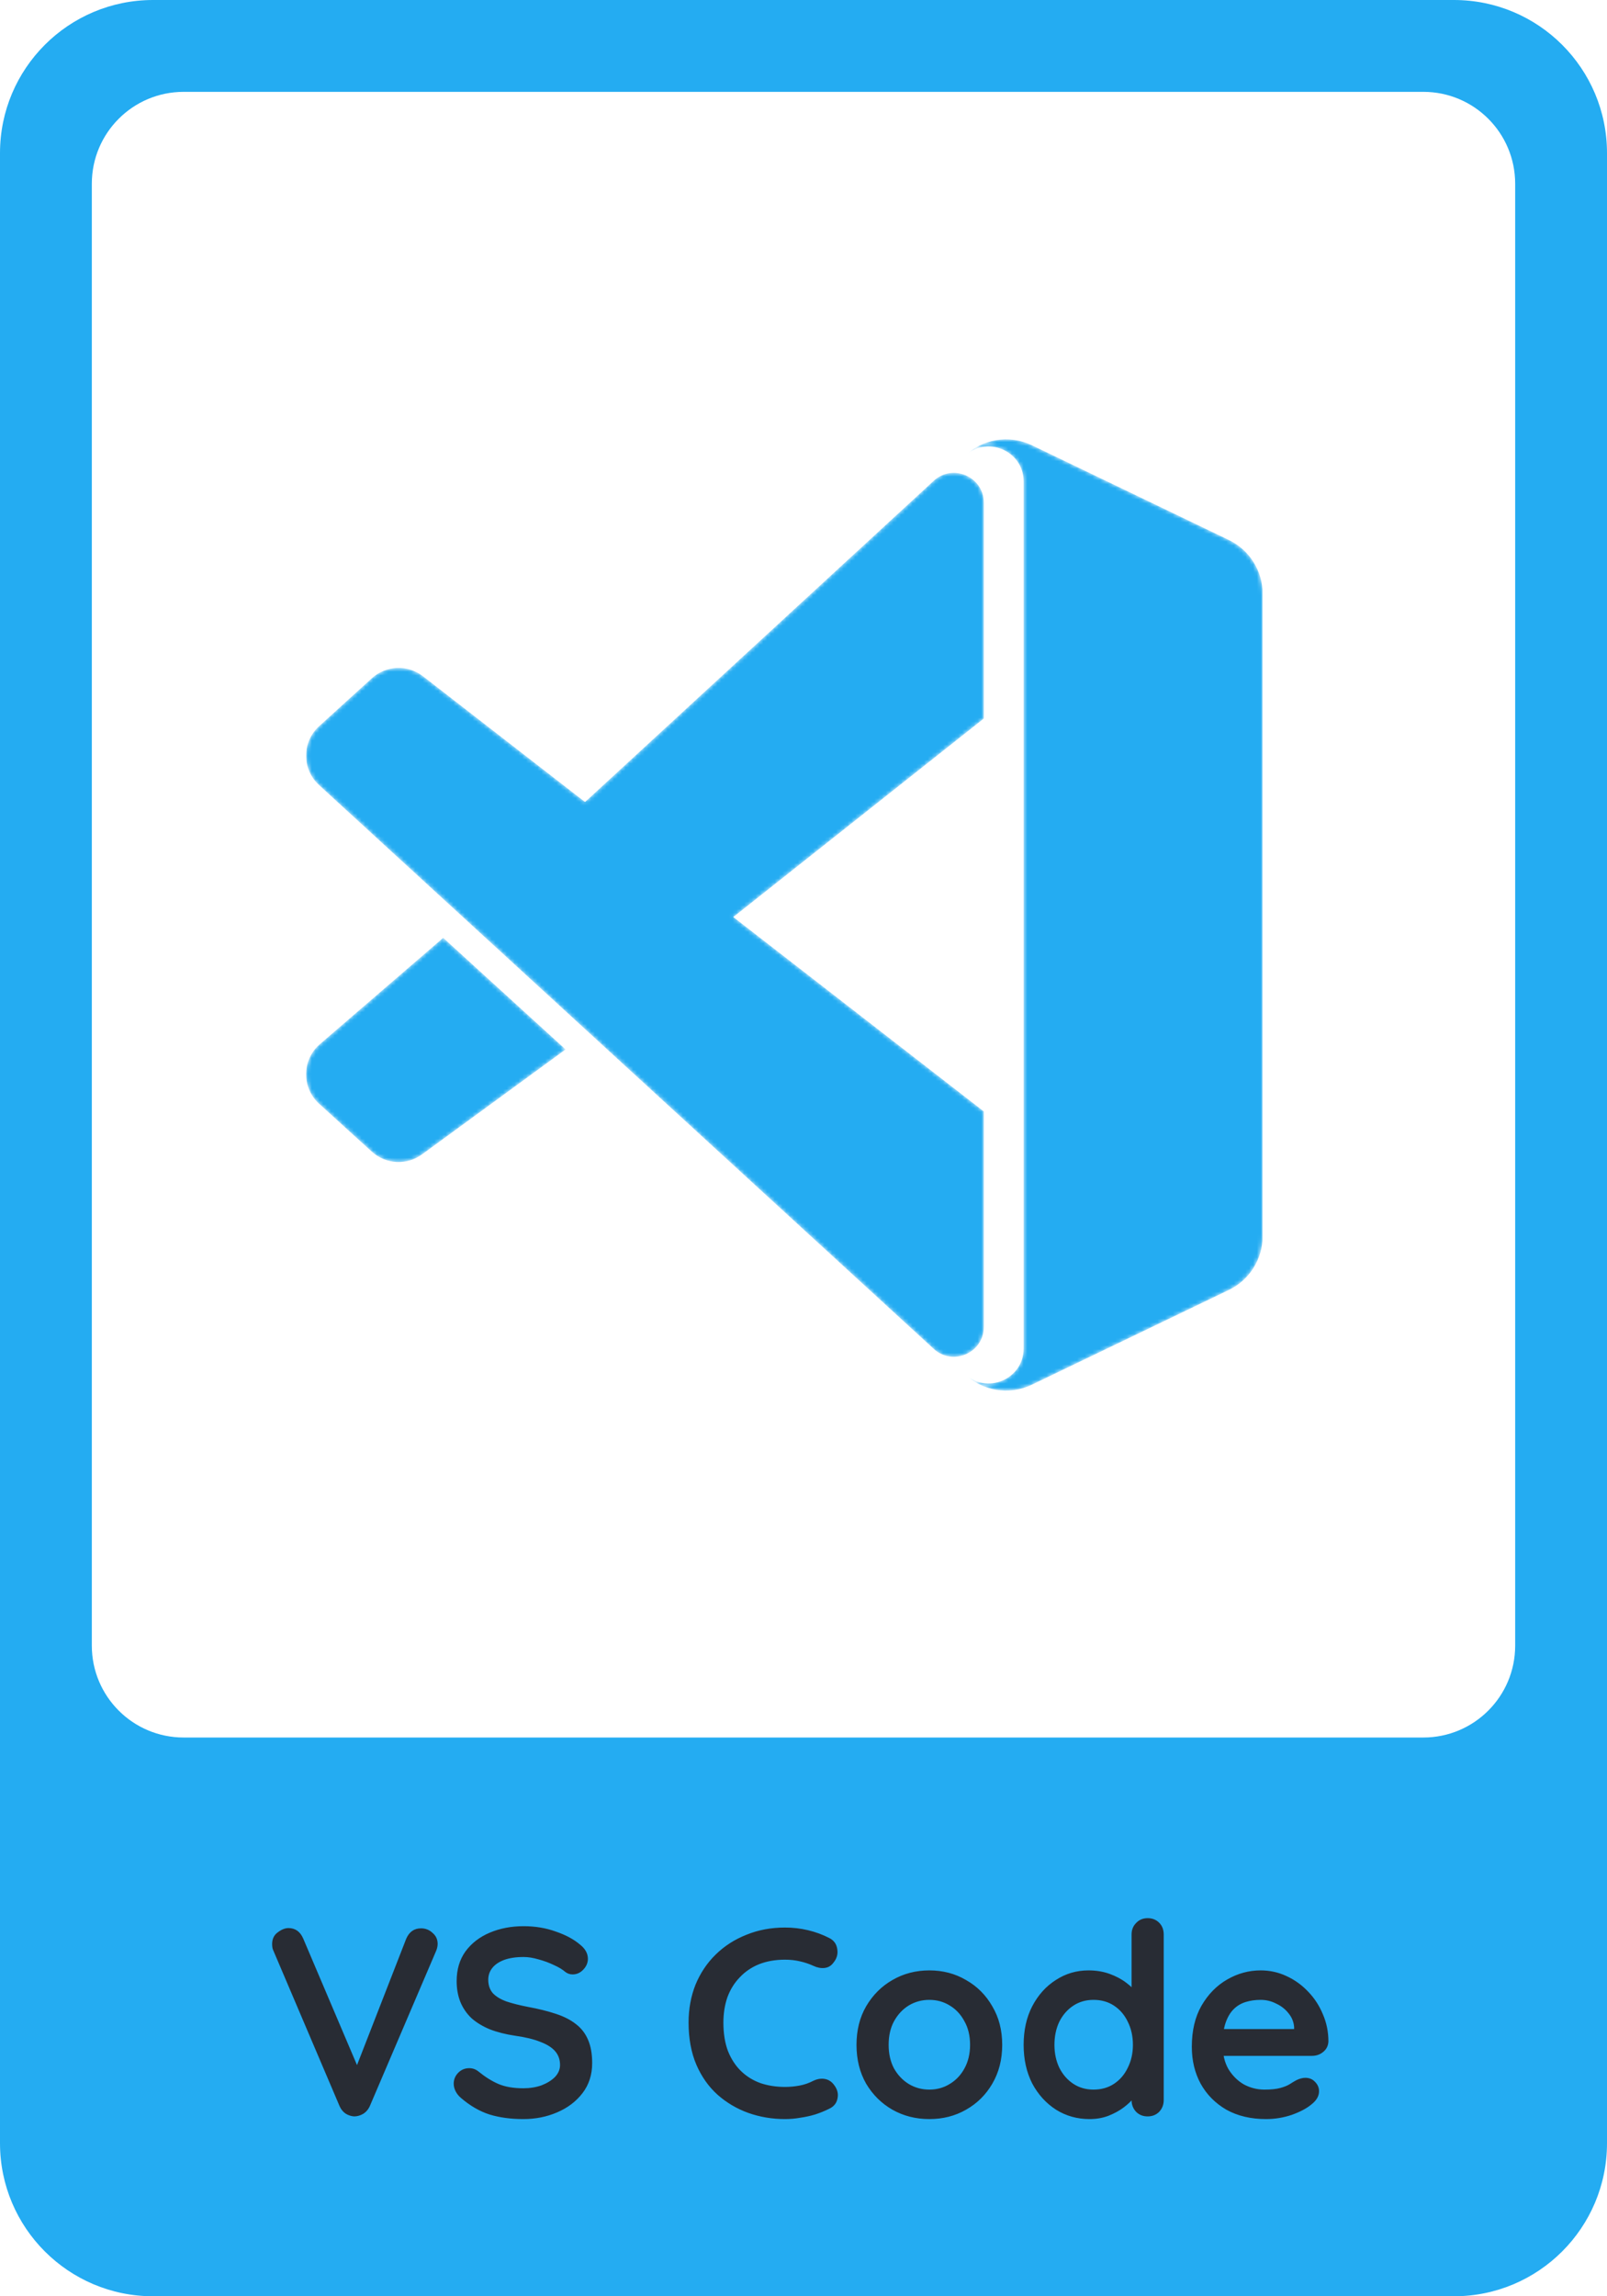 <svg width="420" height="600" viewBox="0 0 420 600" fill="none" xmlns="http://www.w3.org/2000/svg">
<path fill-rule="evenodd" clip-rule="evenodd" d="M40 0H380C402.091 0 420 17.909 420 40V560C420 582.091 402.091 600 380 600H40C17.909 600 0 582.091 0 560V40C0 17.909 17.909 0 40 0ZM372 24H48C34.745 24 24 34.745 24 48V430C24 443.255 34.745 454 48 454H372C385.255 454 396 443.255 396 430V48C396 34.745 385.255 24 372 24Z" fill="#24ACF2"/>
<g clip-path="url(#clip0_8_35)">
<mask id="mask0_8_35" style="mask-type:alpha" maskUnits="userSpaceOnUse" x="80" y="114" width="250" height="250">
<path d="M251.923 358.794C256.6 363.472 263.721 364.684 269.682 361.816L321.152 337.065C326.561 334.464 330 328.994 330 322.992V155.16C330 149.159 326.561 143.688 321.152 141.087L269.682 116.335C263.721 113.468 256.6 114.68 251.923 119.357C257.686 113.595 267.538 117.676 267.538 125.825V352.326C267.538 360.476 257.686 364.557 251.923 358.794Z" fill="white"/>
<path d="M257.128 290.412L191.65 239.618L257.128 187.742V131.377C257.128 124.593 249.07 121.038 244.059 125.608L152.902 209.558L110.468 176.64C106.473 173.608 100.884 173.857 97.173 177.23L83.408 189.745C78.869 193.872 78.864 201.007 83.395 205.142L244.043 352.462C249.05 357.054 257.128 353.501 257.128 346.707V290.412Z" fill="white"/>
<path d="M115.834 245.05L83.395 273.012C78.864 277.146 78.869 284.283 83.408 288.408L97.173 300.923C100.884 304.296 106.473 304.545 110.468 301.513L147.82 274.212L115.834 245.05Z" fill="white"/>
</mask>
<g mask="url(#mask0_8_35)">
<path d="M244.058 125.607C249.07 121.037 257.128 124.593 257.128 131.376V187.741L182.478 246.884L144.037 217.722L244.058 125.607Z" fill="#24ACF2"/>
<path d="M115.834 245.049L83.395 273.011C78.864 277.146 78.869 284.283 83.408 288.408L97.173 300.923C100.884 304.296 106.473 304.545 110.468 301.513L147.82 274.211L115.834 245.049Z" fill="#24ACF2"/>
<g filter="url(#filter0_d_8_35)">
<path d="M257.128 290.411L110.468 176.639C106.473 173.607 100.884 173.856 97.173 177.229L83.408 189.744C78.869 193.871 78.864 201.006 83.395 205.141L244.035 352.453C249.045 357.048 257.128 353.493 257.128 346.695V290.411Z" fill="#24ACF2"/>
</g>
<g filter="url(#filter1_d_8_35)">
<path d="M269.681 361.818C263.721 364.685 256.599 363.473 251.922 358.796C257.685 364.558 267.538 360.477 267.538 352.327V125.826C267.538 117.677 257.685 113.596 251.922 119.358C256.599 114.681 263.72 113.47 269.681 116.336L321.151 141.088C326.561 143.689 330 149.16 330 155.161V322.993C330 328.995 326.561 334.466 321.151 337.066L269.681 361.818Z" fill="#24ACF2"/>
</g>
</g>
</g>
<path d="M110.041 503.86C111.208 503.86 112.211 504.257 113.051 505.05C113.938 505.797 114.381 506.753 114.381 507.92C114.381 508.527 114.241 509.157 113.961 509.81L96.671 550.27C96.251 551.203 95.645 551.903 94.852 552.37C94.105 552.79 93.335 553 92.541 553C91.795 552.953 91.072 552.72 90.371 552.3C89.671 551.833 89.135 551.18 88.761 550.34L71.472 509.74C71.332 509.46 71.238 509.18 71.192 508.9C71.145 508.573 71.121 508.27 71.121 507.99C71.121 506.637 71.612 505.61 72.591 504.91C73.572 504.163 74.505 503.79 75.391 503.79C77.165 503.79 78.448 504.7 79.242 506.52L94.572 542.57L92.121 542.64L106.191 506.52C106.985 504.747 108.268 503.86 110.041 503.86ZM136.779 553.7C133.513 553.7 130.573 553.303 127.959 552.51C125.346 551.67 122.849 550.223 120.469 548.17C119.863 547.657 119.396 547.073 119.069 546.42C118.743 545.767 118.579 545.113 118.579 544.46C118.579 543.387 118.953 542.453 119.699 541.66C120.493 540.82 121.473 540.4 122.639 540.4C123.526 540.4 124.319 540.68 125.019 541.24C126.793 542.687 128.543 543.783 130.269 544.53C132.043 545.277 134.213 545.65 136.779 545.65C138.506 545.65 140.093 545.393 141.539 544.88C142.986 544.32 144.153 543.597 145.039 542.71C145.926 541.777 146.369 540.727 146.369 539.56C146.369 538.16 145.949 536.97 145.109 535.99C144.269 535.01 142.986 534.193 141.259 533.54C139.533 532.84 137.339 532.303 134.679 531.93C132.159 531.557 129.943 530.997 128.029 530.25C126.116 529.457 124.506 528.477 123.199 527.31C121.939 526.097 120.983 524.697 120.329 523.11C119.676 521.477 119.349 519.657 119.349 517.65C119.349 514.617 120.119 512.027 121.659 509.88C123.246 507.733 125.369 506.1 128.029 504.98C130.689 503.86 133.629 503.3 136.849 503.3C139.883 503.3 142.683 503.767 145.249 504.7C147.863 505.587 149.986 506.73 151.619 508.13C152.973 509.203 153.649 510.44 153.649 511.84C153.649 512.867 153.253 513.8 152.459 514.64C151.666 515.48 150.733 515.9 149.659 515.9C148.959 515.9 148.329 515.69 147.769 515.27C147.023 514.617 146.019 514.01 144.759 513.45C143.499 512.843 142.169 512.353 140.769 511.98C139.369 511.56 138.063 511.35 136.849 511.35C134.843 511.35 133.139 511.607 131.739 512.12C130.386 512.633 129.359 513.333 128.659 514.22C127.959 515.107 127.609 516.133 127.609 517.3C127.609 518.7 128.006 519.867 128.799 520.8C129.639 521.687 130.829 522.41 132.369 522.97C133.909 523.483 135.753 523.95 137.899 524.37C140.699 524.883 143.149 525.49 145.249 526.19C147.396 526.89 149.169 527.8 150.569 528.92C151.969 529.993 153.019 531.37 153.719 533.05C154.419 534.683 154.769 536.69 154.769 539.07C154.769 542.103 153.929 544.717 152.249 546.91C150.569 549.103 148.353 550.783 145.599 551.95C142.893 553.117 139.953 553.7 136.779 553.7ZM216.716 506.38C217.929 506.987 218.629 507.943 218.816 509.25C219.049 510.557 218.723 511.747 217.836 512.82C217.229 513.66 216.436 514.127 215.456 514.22C214.523 514.313 213.566 514.127 212.586 513.66C211.466 513.147 210.276 512.75 209.016 512.47C207.803 512.19 206.519 512.05 205.166 512.05C202.646 512.05 200.383 512.447 198.376 513.24C196.416 514.033 194.736 515.177 193.336 516.67C191.936 518.117 190.863 519.843 190.116 521.85C189.416 523.857 189.066 526.073 189.066 528.5C189.066 531.347 189.463 533.82 190.256 535.92C191.096 538.02 192.239 539.77 193.686 541.17C195.133 542.57 196.836 543.62 198.796 544.32C200.756 544.973 202.879 545.3 205.166 545.3C206.426 545.3 207.686 545.183 208.946 544.95C210.206 544.717 211.419 544.297 212.586 543.69C213.566 543.223 214.523 543.06 215.456 543.2C216.436 543.34 217.253 543.83 217.906 544.67C218.839 545.837 219.166 547.05 218.886 548.31C218.653 549.523 217.953 550.41 216.786 550.97C215.573 551.577 214.313 552.09 213.006 552.51C211.746 552.883 210.463 553.163 209.156 553.35C207.849 553.583 206.519 553.7 205.166 553.7C201.806 553.7 198.609 553.163 195.576 552.09C192.589 551.017 189.906 549.43 187.526 547.33C185.193 545.23 183.349 542.617 181.996 539.49C180.643 536.317 179.966 532.653 179.966 528.5C179.966 524.907 180.573 521.593 181.786 518.56C183.046 515.527 184.796 512.913 187.036 510.72C189.323 508.48 192.006 506.753 195.086 505.54C198.166 504.28 201.526 503.65 205.166 503.65C207.219 503.65 209.226 503.883 211.186 504.35C213.146 504.817 214.989 505.493 216.716 506.38ZM261.933 534.31C261.933 538.137 261.069 541.52 259.343 544.46C257.663 547.353 255.376 549.617 252.483 551.25C249.636 552.883 246.439 553.7 242.893 553.7C239.346 553.7 236.126 552.883 233.233 551.25C230.386 549.617 228.099 547.353 226.373 544.46C224.693 541.52 223.853 538.137 223.853 534.31C223.853 530.483 224.693 527.123 226.373 524.23C228.099 521.29 230.386 519.003 233.233 517.37C236.126 515.69 239.346 514.85 242.893 514.85C246.439 514.85 249.636 515.69 252.483 517.37C255.376 519.003 257.663 521.29 259.343 524.23C261.069 527.123 261.933 530.483 261.933 534.31ZM253.533 534.31C253.533 531.93 253.043 529.877 252.063 528.15C251.129 526.377 249.846 525 248.213 524.02C246.626 523.04 244.853 522.55 242.893 522.55C240.933 522.55 239.136 523.04 237.503 524.02C235.916 525 234.633 526.377 233.653 528.15C232.719 529.877 232.253 531.93 232.253 534.31C232.253 536.643 232.719 538.697 233.653 540.47C234.633 542.197 235.916 543.55 237.503 544.53C239.136 545.51 240.933 546 242.893 546C244.853 546 246.626 545.51 248.213 544.53C249.846 543.55 251.129 542.197 252.063 540.47C253.043 538.697 253.533 536.643 253.533 534.31ZM299.944 501.2C301.158 501.2 302.161 501.597 302.954 502.39C303.748 503.183 304.144 504.21 304.144 505.47V548.73C304.144 549.943 303.748 550.97 302.954 551.81C302.161 552.603 301.158 553 299.944 553C298.731 553 297.728 552.603 296.934 551.81C296.141 550.97 295.744 549.943 295.744 548.73V545.3L297.284 545.93C297.284 546.537 296.958 547.283 296.304 548.17C295.651 549.01 294.764 549.85 293.644 550.69C292.524 551.53 291.194 552.253 289.654 552.86C288.161 553.42 286.528 553.7 284.754 553.7C281.534 553.7 278.618 552.883 276.004 551.25C273.391 549.57 271.314 547.283 269.774 544.39C268.281 541.45 267.534 538.09 267.534 534.31C267.534 530.483 268.281 527.123 269.774 524.23C271.314 521.29 273.368 519.003 275.934 517.37C278.501 515.69 281.348 514.85 284.474 514.85C286.481 514.85 288.324 515.153 290.004 515.76C291.684 516.367 293.131 517.137 294.344 518.07C295.604 519.003 296.561 519.96 297.214 520.94C297.914 521.873 298.264 522.667 298.264 523.32L295.744 524.23V505.47C295.744 504.257 296.141 503.253 296.934 502.46C297.728 501.62 298.731 501.2 299.944 501.2ZM285.804 546C287.858 546 289.654 545.487 291.194 544.46C292.734 543.433 293.924 542.033 294.764 540.26C295.651 538.487 296.094 536.503 296.094 534.31C296.094 532.07 295.651 530.063 294.764 528.29C293.924 526.517 292.734 525.117 291.194 524.09C289.654 523.063 287.858 522.55 285.804 522.55C283.798 522.55 282.024 523.063 280.484 524.09C278.944 525.117 277.731 526.517 276.844 528.29C276.004 530.063 275.584 532.07 275.584 534.31C275.584 536.503 276.004 538.487 276.844 540.26C277.731 542.033 278.944 543.433 280.484 544.46C282.024 545.487 283.798 546 285.804 546ZM330.879 553.7C326.913 553.7 323.459 552.883 320.519 551.25C317.626 549.57 315.386 547.307 313.799 544.46C312.259 541.613 311.489 538.393 311.489 534.8C311.489 530.6 312.329 527.03 314.009 524.09C315.736 521.103 317.976 518.817 320.729 517.23C323.483 515.643 326.399 514.85 329.479 514.85C331.859 514.85 334.099 515.34 336.199 516.32C338.346 517.3 340.236 518.653 341.869 520.38C343.503 522.06 344.786 524.02 345.719 526.26C346.699 528.5 347.189 530.88 347.189 533.4C347.143 534.52 346.699 535.43 345.859 536.13C345.019 536.83 344.039 537.18 342.919 537.18H316.179L314.079 530.18H339.769L338.229 531.58V529.69C338.136 528.337 337.646 527.123 336.759 526.05C335.919 524.977 334.846 524.137 333.539 523.53C332.279 522.877 330.926 522.55 329.479 522.55C328.079 522.55 326.773 522.737 325.559 523.11C324.346 523.483 323.296 524.113 322.409 525C321.523 525.887 320.823 527.077 320.309 528.57C319.796 530.063 319.539 531.953 319.539 534.24C319.539 536.76 320.053 538.907 321.079 540.68C322.153 542.407 323.506 543.737 325.139 544.67C326.819 545.557 328.593 546 330.459 546C332.186 546 333.563 545.86 334.589 545.58C335.616 545.3 336.433 544.973 337.039 544.6C337.693 544.18 338.276 543.83 338.789 543.55C339.629 543.13 340.423 542.92 341.169 542.92C342.196 542.92 343.036 543.27 343.689 543.97C344.389 544.67 344.739 545.487 344.739 546.42C344.739 547.68 344.086 548.823 342.779 549.85C341.566 550.877 339.863 551.787 337.669 552.58C335.476 553.327 333.213 553.7 330.879 553.7Z" fill="#282C34"/>
<defs>
<filter id="filter0_d_8_35" x="58.667" y="153.189" width="219.795" height="222.668" filterUnits="userSpaceOnUse" color-interpolation-filters="sRGB">
<feFlood flood-opacity="0" result="BackgroundImageFix"/>
<feColorMatrix in="SourceAlpha" type="matrix" values="0 0 0 0 0 0 0 0 0 0 0 0 0 0 0 0 0 0 127 0" result="hardAlpha"/>
<feOffset/>
<feGaussianBlur stdDeviation="10.667"/>
<feColorMatrix type="matrix" values="0 0 0 0 0 0 0 0 0 0 0 0 0 0 0 0 0 0 0.15 0"/>
<feBlend mode="normal" in2="BackgroundImageFix" result="effect1_dropShadow_8_35"/>
<feBlend mode="normal" in="SourceGraphic" in2="effect1_dropShadow_8_35" result="shape"/>
</filter>
<filter id="filter1_d_8_35" x="230.588" y="93.464" width="120.745" height="291.226" filterUnits="userSpaceOnUse" color-interpolation-filters="sRGB">
<feFlood flood-opacity="0" result="BackgroundImageFix"/>
<feColorMatrix in="SourceAlpha" type="matrix" values="0 0 0 0 0 0 0 0 0 0 0 0 0 0 0 0 0 0 127 0" result="hardAlpha"/>
<feOffset/>
<feGaussianBlur stdDeviation="10.667"/>
<feColorMatrix type="matrix" values="0 0 0 0 0 0 0 0 0 0 0 0 0 0 0 0 0 0 0.25 0"/>
<feBlend mode="overlay" in2="BackgroundImageFix" result="effect1_dropShadow_8_35"/>
<feBlend mode="normal" in="SourceGraphic" in2="effect1_dropShadow_8_35" result="shape"/>
</filter>
<clipPath id="clip0_8_35">
<rect width="250" height="250" fill="white" transform="translate(80 114)"/>
</clipPath>
</defs>
</svg>
